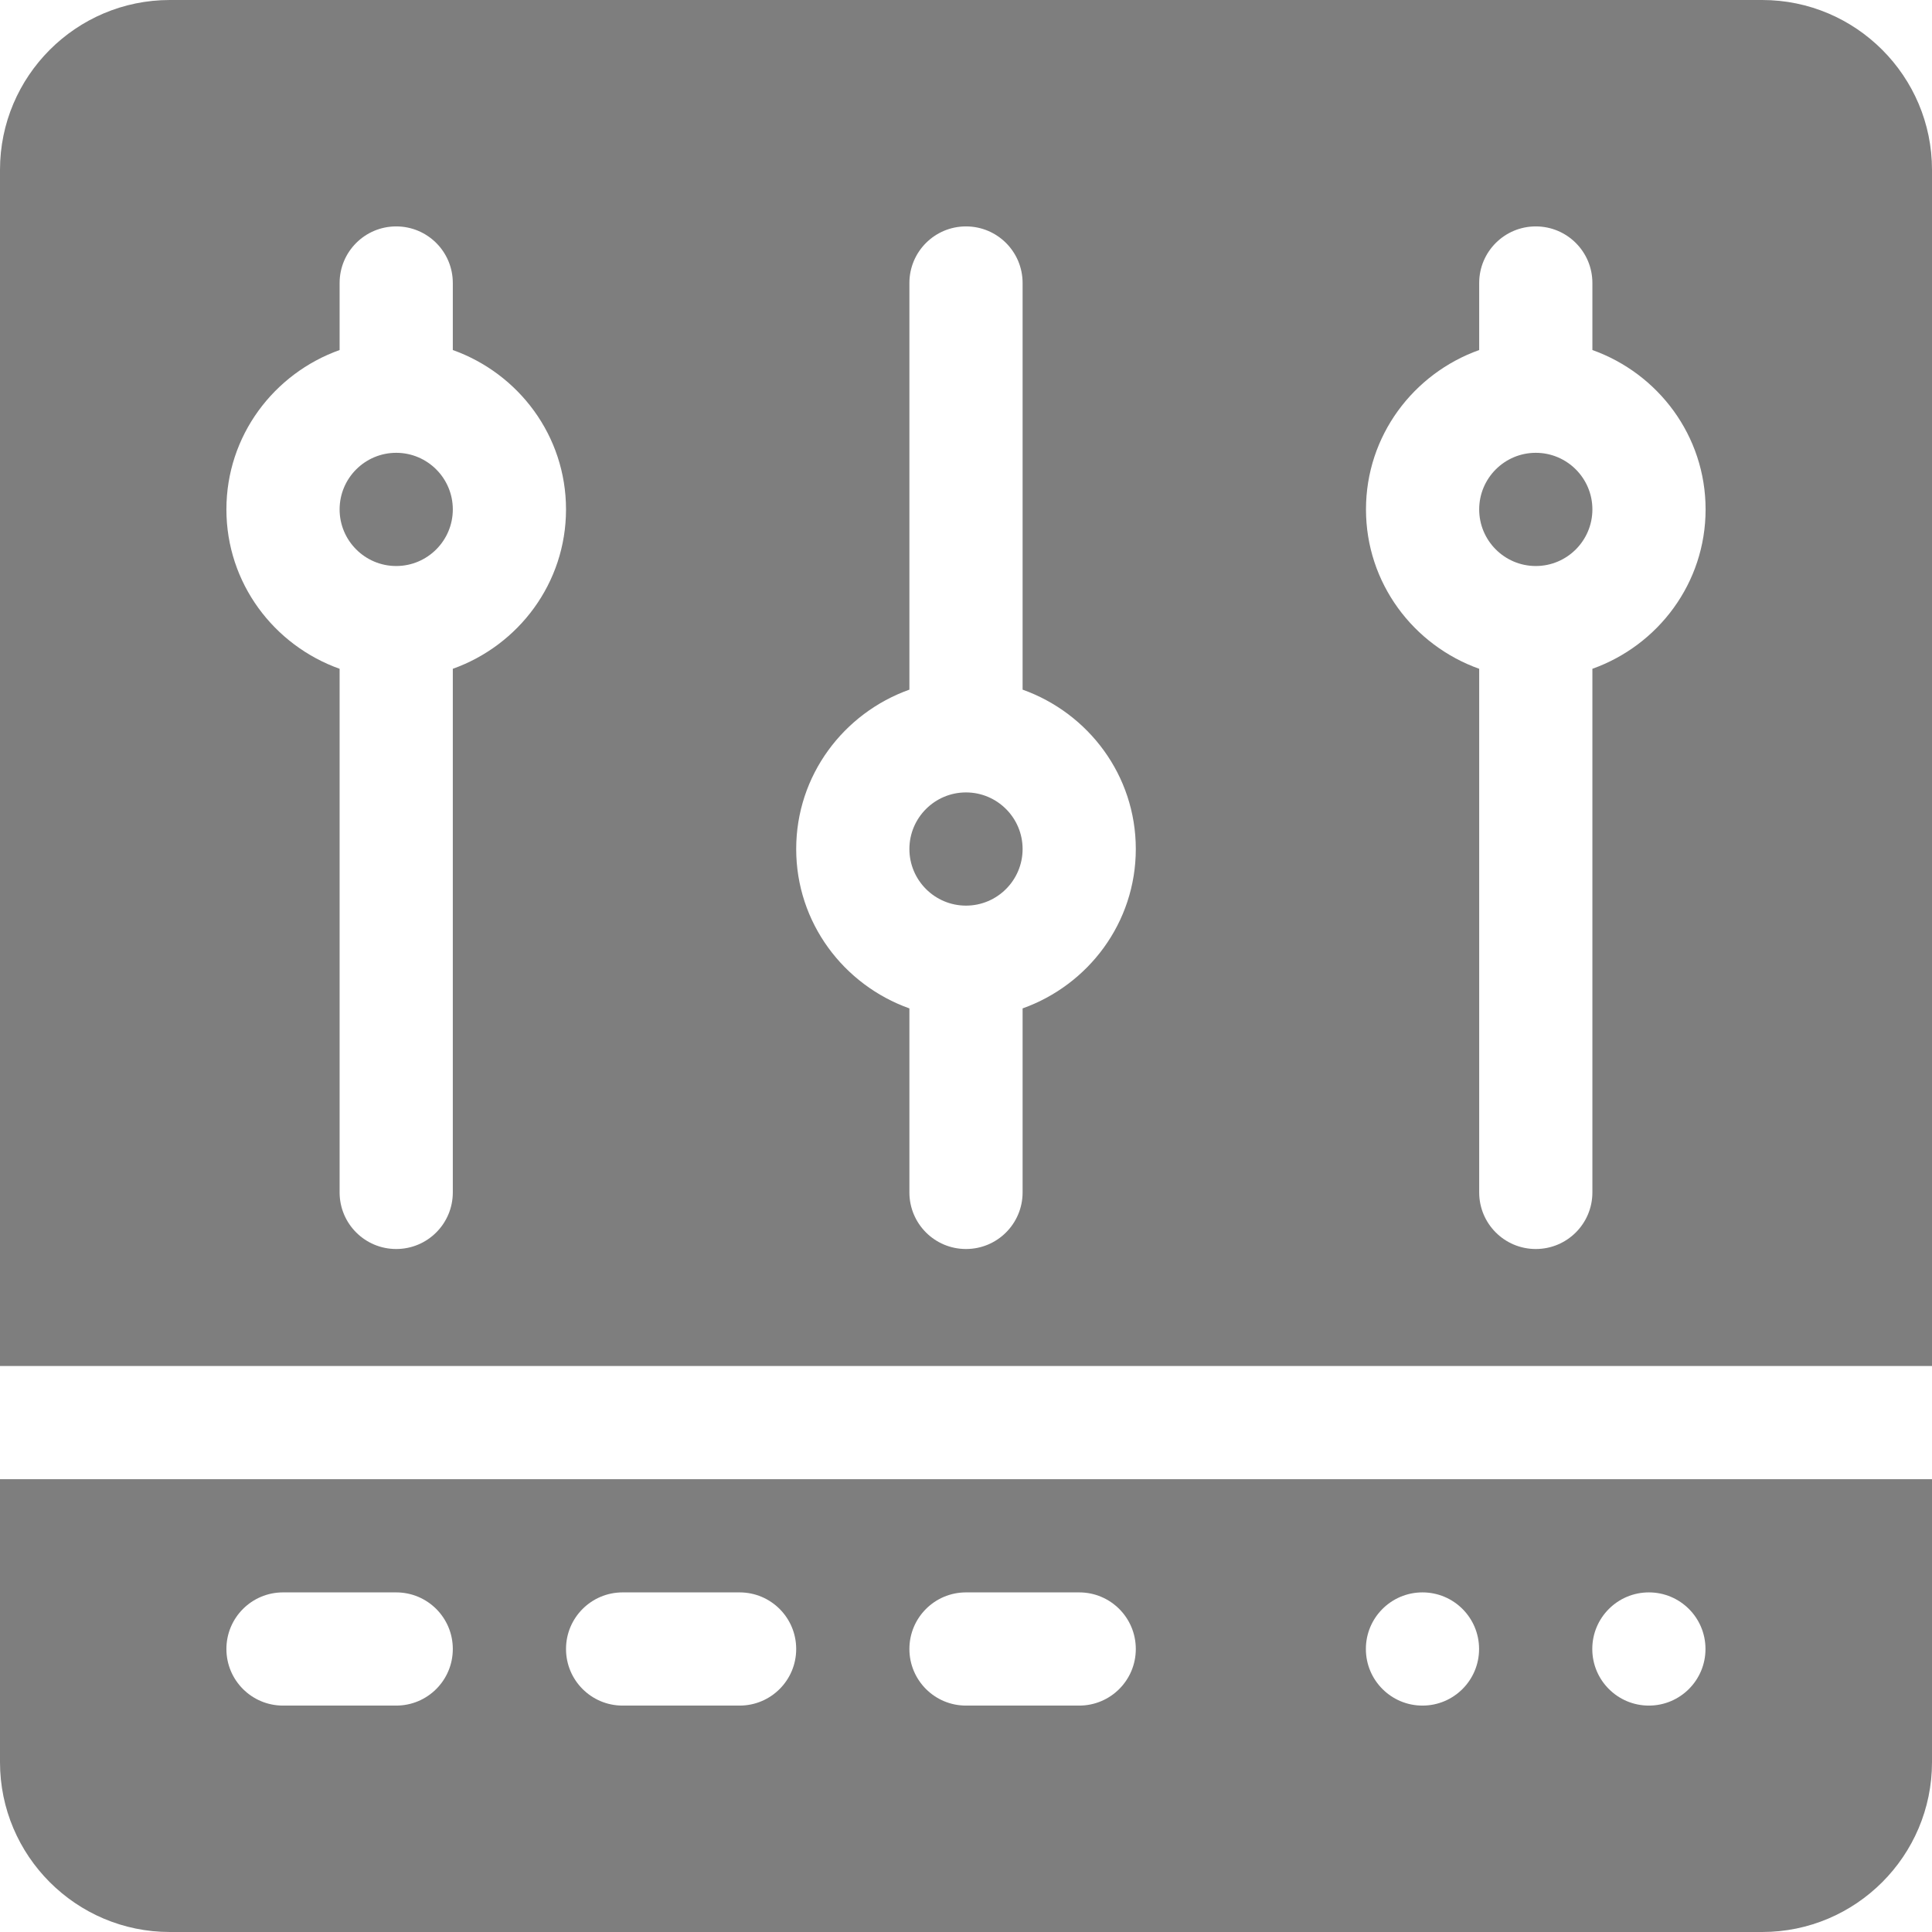 <?xml version="1.0" encoding="UTF-8" standalone="no"?>
<!-- Generator: Adobe Illustrator 19.0.0, SVG Export Plug-In . SVG Version: 6.00 Build 0)  -->

<svg
   xmlns:dc="http://purl.org/dc/elements/1.1/"
   xmlns:cc="http://creativecommons.org/ns#"
   xmlns:rdf="http://www.w3.org/1999/02/22-rdf-syntax-ns#"
   xmlns:svg="http://www.w3.org/2000/svg"
   xmlns="http://www.w3.org/2000/svg"
   xmlns:sodipodi="http://sodipodi.sourceforge.net/DTD/sodipodi-0.dtd"
   xmlns:inkscape="http://www.inkscape.org/namespaces/inkscape"
   version="1.1"
   id="Capa_1"
   x="0px"
   y="0px"
   viewBox="0 0 512 512"
   style="enable-background:new 0 0 512 512;"
   xml:space="preserve"
   sodipodi:docname="synth.svg"
   inkscape:version="0.92.5 (2060ec1f9f, 2020-04-08)"><defs
   id="defs65" /><sodipodi:namedview
   pagecolor="#ffffff"
   bordercolor="#666666"
   borderopacity="1"
   objecttolerance="10"
   gridtolerance="10"
   guidetolerance="10"
   inkscape:pageopacity="0"
   inkscape:pageshadow="2"
   inkscape:window-width="772"
   inkscape:window-height="480"
   id="namedview63"
   showgrid="false"
   inkscape:zoom="0.4609375"
   inkscape:cx="256"
   inkscape:cy="256"
   inkscape:window-x="72"
   inkscape:window-y="26"
   inkscape:window-maximized="0"
   inkscape:current-layer="Capa_1" />
<g
   id="g6"
   style="fill:#7e7e7e;fill-opacity:1">
	<g
   id="g4"
   style="fill:#7e7e7e;fill-opacity:1">
		<path
   d="M407,120c-8.276,0-15,6.724-15,15s6.724,15,15,15s15-6.724,15-15S415.276,120,407,120z"
   id="path2"
   style="fill:#7e7e7e;fill-opacity:1" />
	</g>
</g>
<g
   id="g12"
   style="fill:#7e7e7e;fill-opacity:1">
	<g
   id="g10"
   style="fill:#7e7e7e;fill-opacity:1">
		<path
   d="M256,210c-8.276,0-15,6.724-15,15s6.724,15,15,15s15-6.724,15-15S264.276,210,256,210z"
   id="path8"
   style="fill:#7e7e7e;fill-opacity:1" />
	</g>
</g>
<g
   id="g18">
	<g
   id="g16">
		<path
   d="M467,0H45C20.186,0,0,20.186,0,45v317h512V45C512,20.186,491.814,0,467,0z M120,177.237V316c0,8.291-6.709,15-15,15    s-15-6.709-15-15V177.237C72.578,171.024,60,154.53,60,135c0-19.53,12.578-36.024,30-42.237V75c0-8.291,6.709-15,15-15    s15,6.709,15,15v17.763c17.422,6.213,30,22.707,30,42.237C150,154.53,137.422,171.024,120,177.237z M271,267.237V316    c0,8.291-6.709,15-15,15c-8.291,0-15-6.709-15-15v-48.763c-17.422-6.213-30-22.707-30-42.237c0-19.53,12.578-36.024,30-42.237V75    c0-8.291,6.709-15,15-15s15,6.709,15,15v107.763c17.422,6.213,30,22.707,30,42.237C301,244.53,288.422,261.024,271,267.237z     M422,177.237V316c0,8.291-6.709,15-15,15c-8.291,0-15-6.709-15-15V177.237c-17.422-6.213-30-22.707-30-42.237    c0-19.53,12.578-36.024,30-42.237V75c0-8.291,6.709-15,15-15c8.291,0,15,6.709,15,15v17.763c17.422,6.213,30,22.707,30,42.237    C452,154.53,439.422,171.024,422,177.237z"
   id="path14"
   style="fill:#7e7e7e;fill-opacity:1" />
	</g>
</g>
<g
   id="g24"
   style="fill:#7e7e7e;fill-opacity:1">
	<g
   id="g22"
   style="fill:#7e7e7e;fill-opacity:1">
		<path
   d="M105,120c-8.276,0-15,6.724-15,15s6.724,15,15,15s15-6.724,15-15S113.276,120,105,120z"
   id="path20"
   style="fill:#7e7e7e;fill-opacity:1" />
	</g>
</g>
<g
   id="g30">
	<g
   id="g28">
		<path
   d="M0,392v75c0,24.814,20.186,45,45,45h422c24.814,0,45-20.186,45-45v-75H0z M105,452H75c-8.291,0-15-6.709-15-15    c0-8.291,6.709-15,15-15h30c8.291,0,15,6.709,15,15C120,445.291,113.291,452,105,452z M196,452h-31c-8.291,0-15-6.709-15-15    c0-8.291,6.709-15,15-15h31c8.291,0,15,6.709,15,15C211,445.291,204.291,452,196,452z M286,452h-30c-8.291,0-15-6.709-15-15    c0-8.291,6.709-15,15-15h30c8.291,0,15,6.709,15,15C301,445.291,294.291,452,286,452z M376.971,452c-8.284,0-15-6.716-15-15    c0-8.286,6.716-15,15-15c8.286,0,15,6.714,15,15C391.971,445.284,385.257,452,376.971,452z M436.971,452c-8.284,0-15-6.716-15-15    c0-8.286,6.716-15,15-15c8.286,0,15,6.714,15,15C451.971,445.284,445.257,452,436.971,452z"
   id="path26"
   style="fill:#7e7e7e;fill-opacity:1" />
	</g>
</g>
<g
   id="g32">
</g>
<g
   id="g34">
</g>
<g
   id="g36">
</g>
<g
   id="g38">
</g>
<g
   id="g40">
</g>
<g
   id="g42">
</g>
<g
   id="g44">
</g>
<g
   id="g46">
</g>
<g
   id="g48">
</g>
<g
   id="g50">
</g>
<g
   id="g52">
</g>
<g
   id="g54">
</g>
<g
   id="g56">
</g>
<g
   id="g58">
</g>
<g
   id="g60">
</g>
</svg>